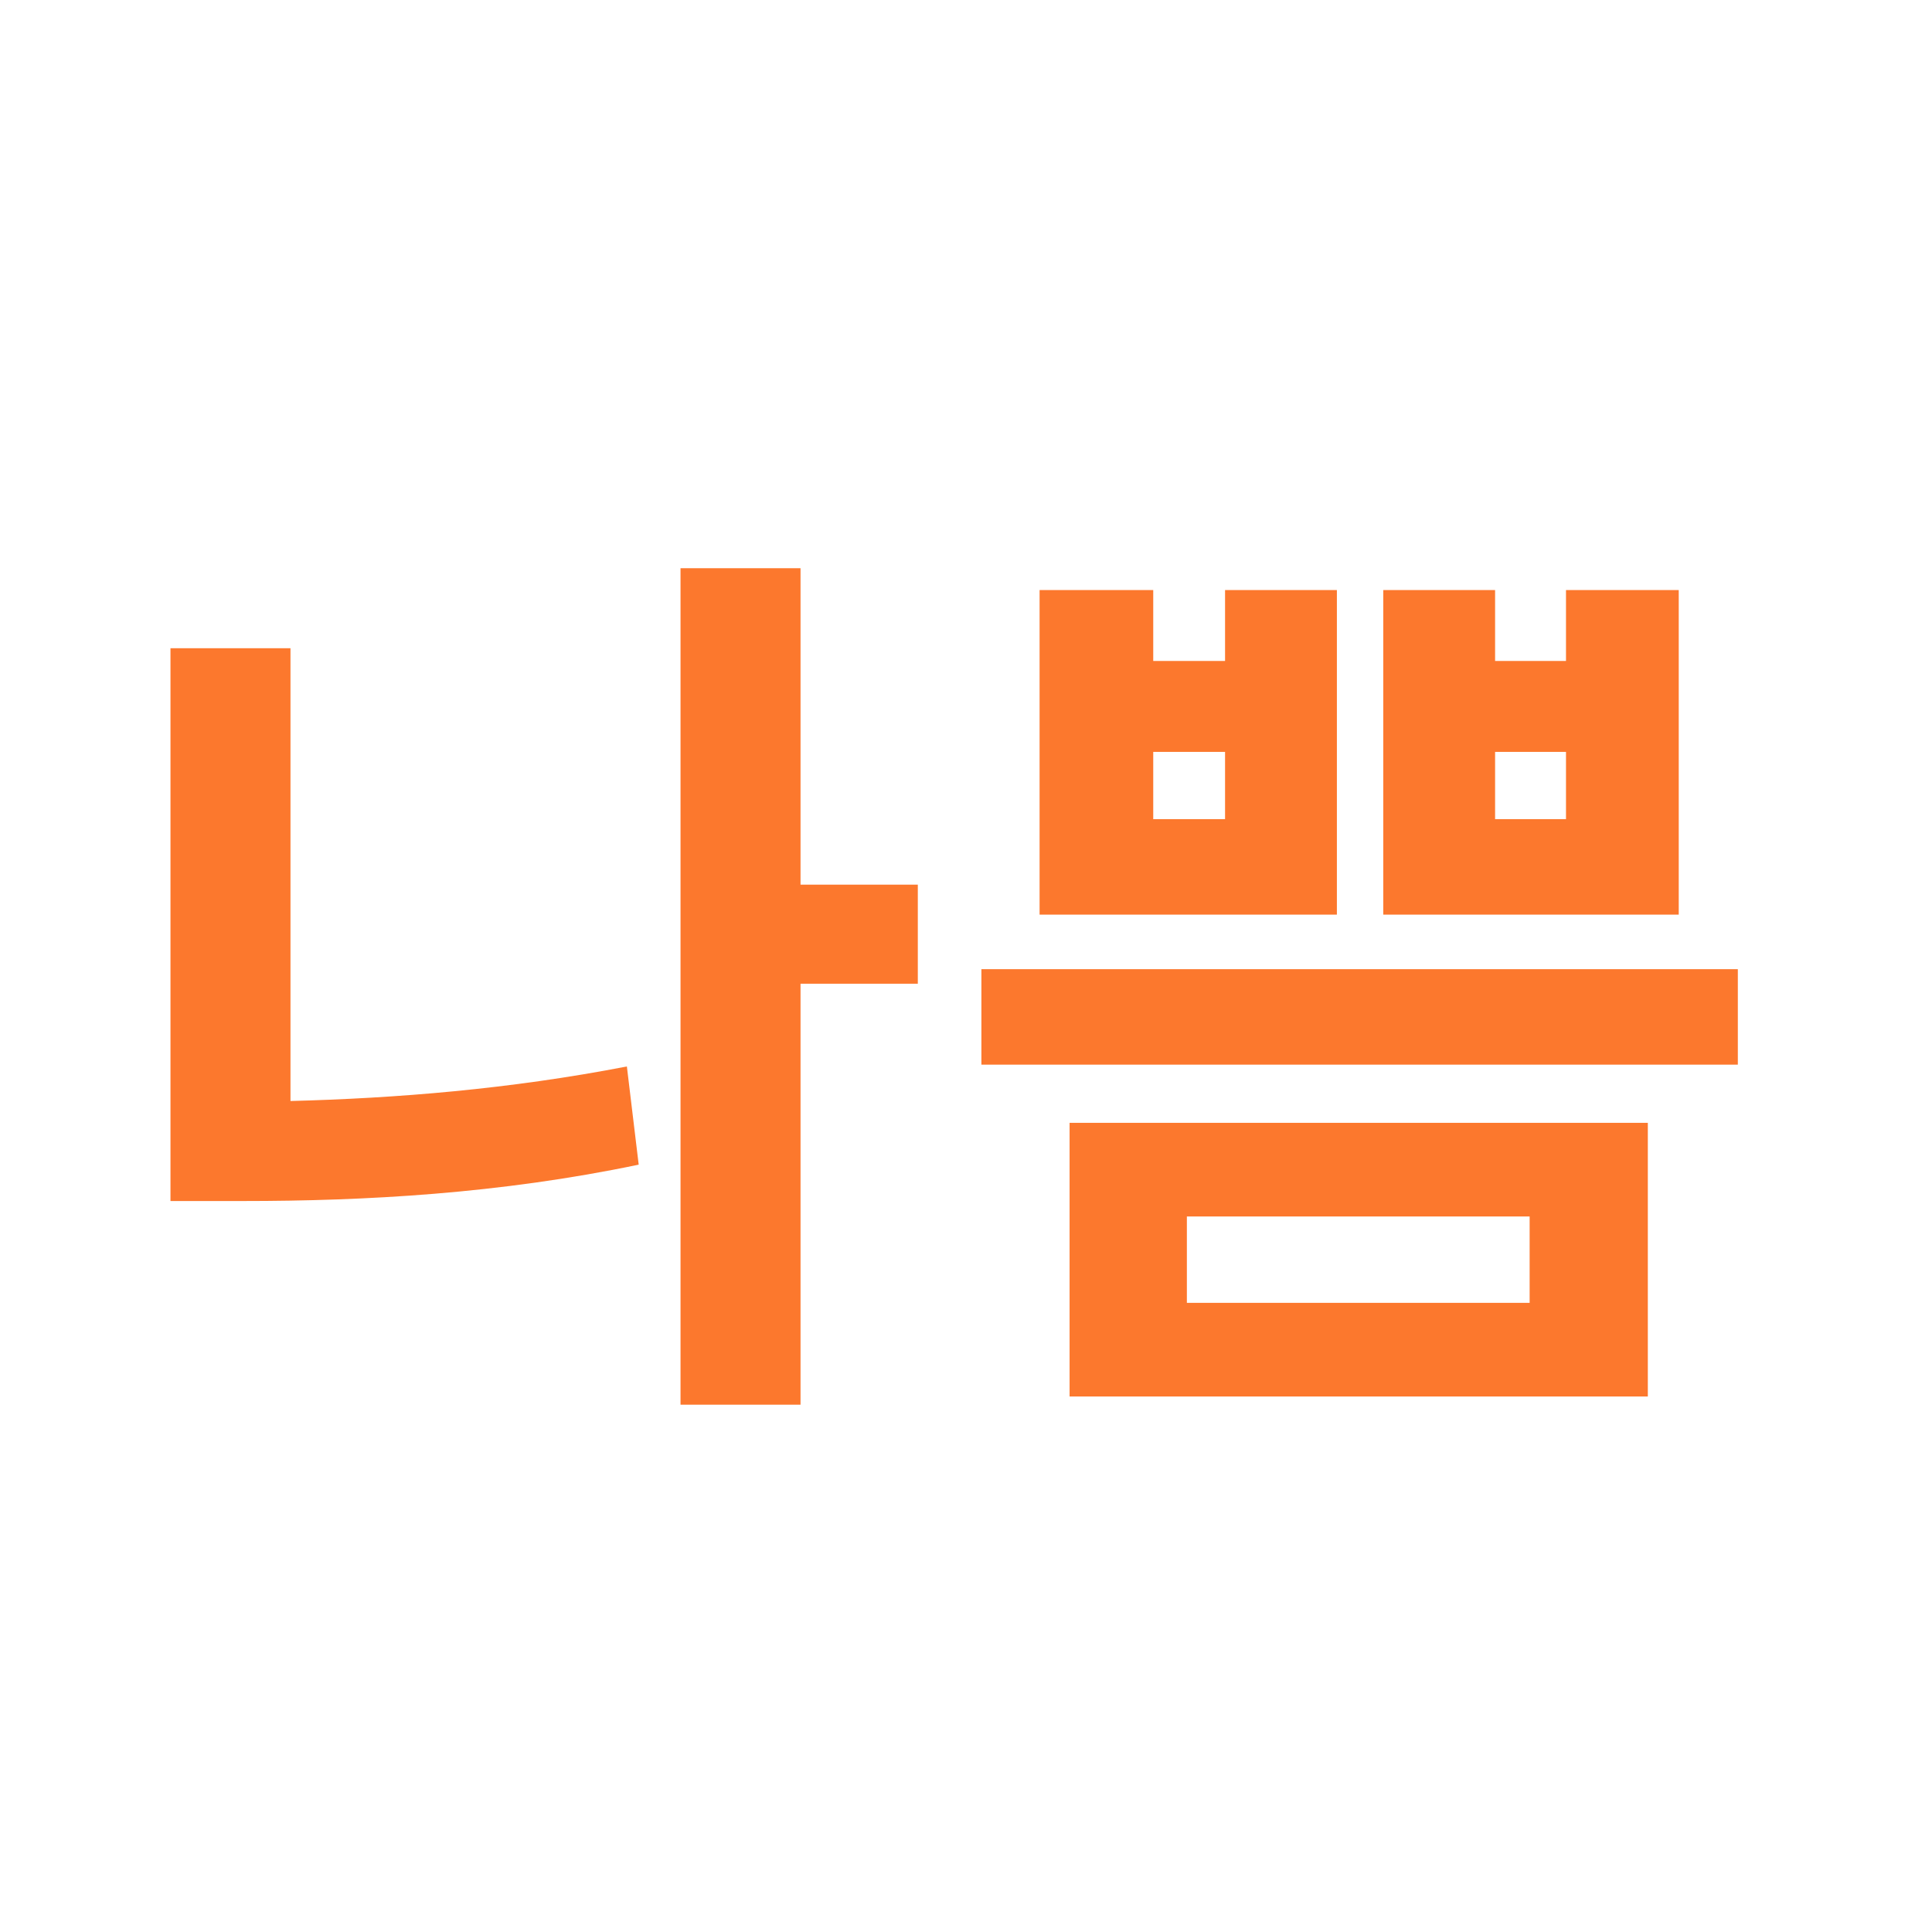 <svg width="34" height="34" viewBox="0 0 34 34" fill="none" xmlns="http://www.w3.org/2000/svg">
<path d="M5.112 11.408H3V21.136H4.28C6.424 21.136 8.792 21.008 11.24 20.496L11.032 18.768C8.968 19.168 6.968 19.328 5.112 19.376V11.408ZM16.152 15.568H14.088V10H11.976V24.72H14.088V17.312H16.152V15.568Z" fill="#FC782D"/>
<path d="M18.295 10.384V16.096H23.527V10.384H21.559V11.632H20.295V10.384H18.295ZM20.295 13.232H21.559V14.416H20.295V13.232ZM24.343 10.384V16.096H29.543V10.384H27.559V11.632H26.311V10.384H24.343ZM26.311 13.232H27.559V14.416H26.311V13.232ZM17.271 17.056V18.736H30.583V17.056H17.271ZM18.823 19.76V24.576H28.999V19.76H18.823ZM26.919 21.408V22.928H20.887V21.408H26.919Z" fill="#FC782D"/>
</svg>
